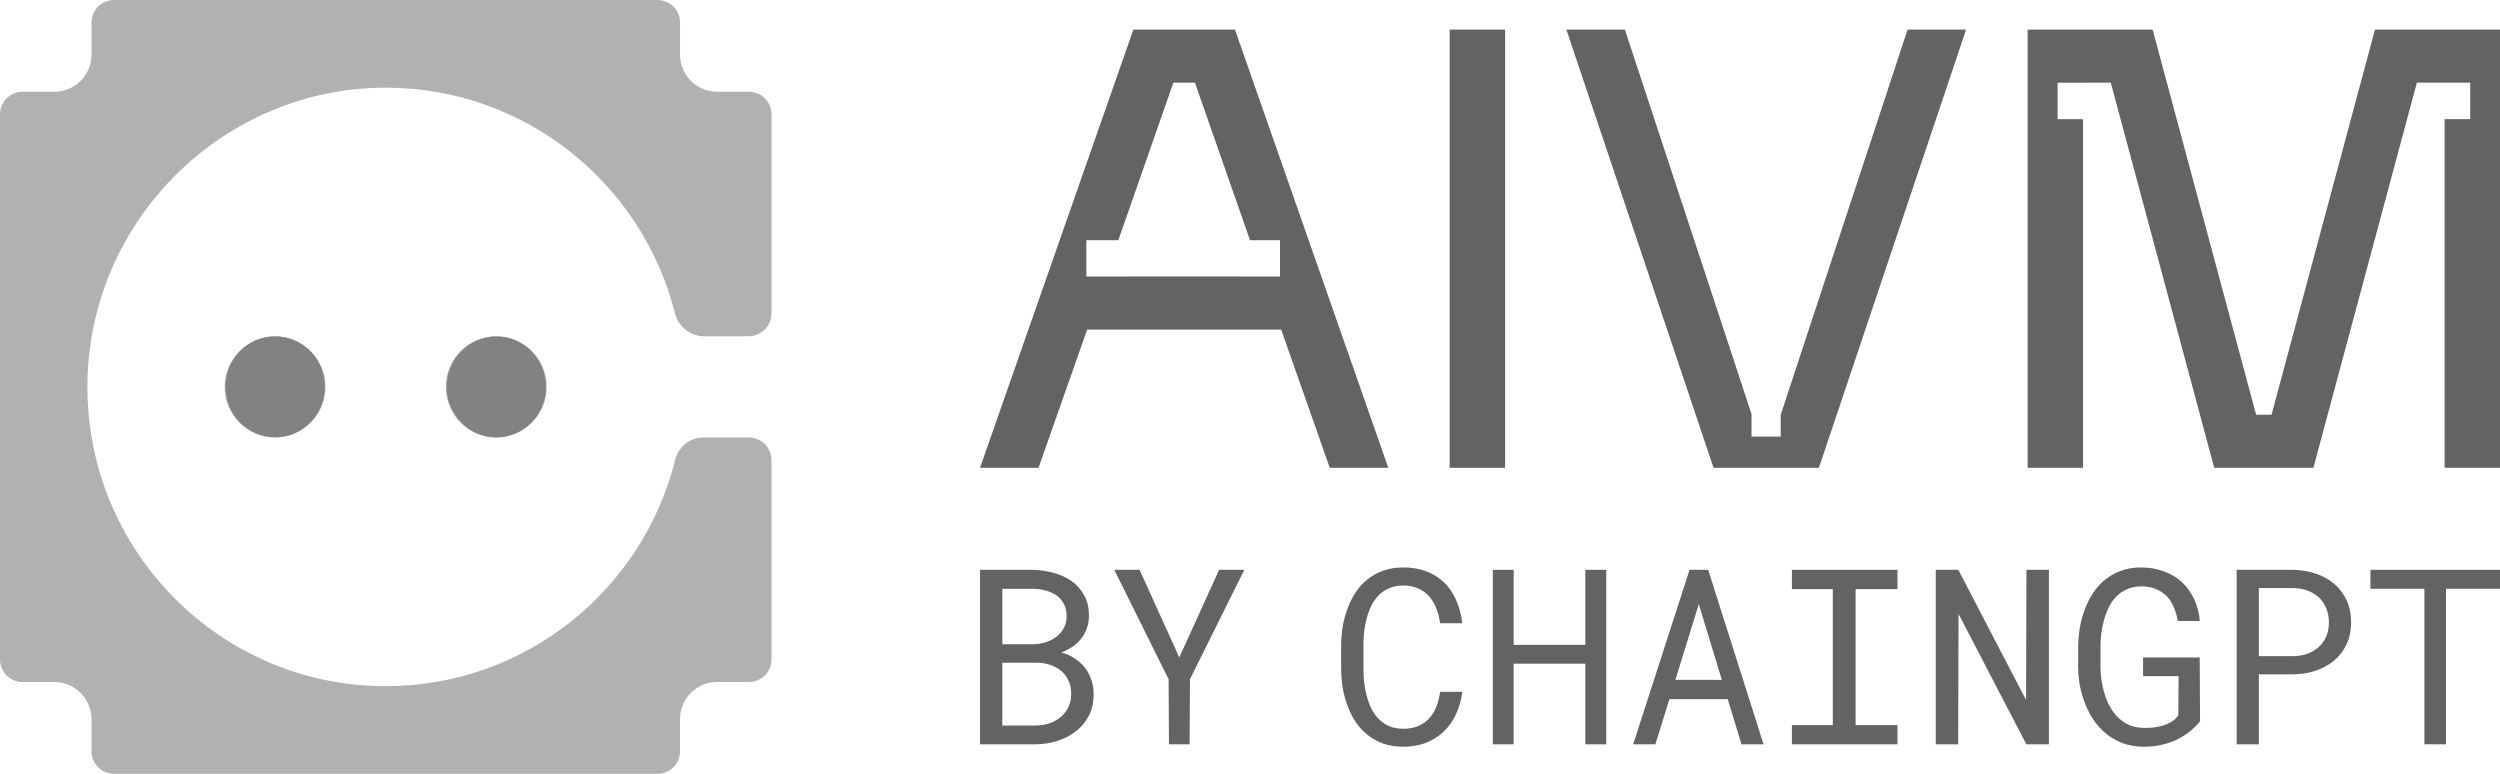 <svg width="84" height="26" viewBox="0 0 84 26" fill="none" xmlns="http://www.w3.org/2000/svg">
<path d="M10.909 12.998C10.909 13.937 10.165 14.698 9.248 14.698C8.331 14.698 7.588 13.937 7.588 12.998C7.588 12.06 8.332 11.298 9.248 11.298C10.164 11.298 10.909 12.06 10.909 12.998ZM16.677 11.301C15.76 11.301 15.017 12.063 15.017 13.002C15.017 13.94 15.76 14.701 16.677 14.701C17.593 14.701 18.337 13.94 18.337 13.002C18.337 12.063 17.594 11.301 16.677 11.301ZM2.938 12.858C2.861 18.476 7.378 23.055 12.962 23.055C17.657 23.055 21.597 19.819 22.686 15.45C22.796 15.011 23.182 14.698 23.634 14.698H25.156C25.579 14.698 25.922 15.043 25.922 15.467V22.159C25.922 22.576 25.585 22.916 25.168 22.916H24.096C23.407 22.916 22.848 23.477 22.848 24.169V25.244C22.848 25.661 22.51 26 22.092 26H3.829C3.413 26 3.075 25.661 3.075 25.244V24.169C3.075 23.477 2.515 22.916 1.826 22.916H0.754C0.337 22.916 0 22.576 0 22.159V3.841C0 3.424 0.337 3.084 0.754 3.084H1.826C2.515 3.084 3.075 2.523 3.075 1.831V0.758C3.075 0.339 3.413 0 3.83 0H22.093C22.511 0 22.849 0.339 22.849 0.756V1.831C22.849 2.523 23.408 3.084 24.098 3.084H25.169C25.586 3.084 25.923 3.424 25.923 3.841V10.527C25.923 10.952 25.58 11.298 25.155 11.298H23.655C23.19 11.298 22.793 10.977 22.679 10.526C21.586 6.189 17.681 2.975 13.024 2.946C7.545 2.913 3.014 7.364 2.938 12.858Z" fill="#B1B1B1"/>
<g opacity="0.6">
<path d="M10.934 12.999C10.934 13.936 10.176 14.695 9.242 14.695C8.307 14.695 7.55 13.936 7.55 12.999C7.55 12.062 8.307 11.302 9.242 11.302C10.176 11.302 10.934 12.062 10.934 12.999Z" fill="#636363"/>
<path d="M18.367 12.999C18.367 13.936 17.609 14.695 16.675 14.695C15.74 14.695 14.983 13.936 14.983 12.999C14.983 12.062 15.74 11.302 16.675 11.302C17.609 11.302 18.367 12.062 18.367 12.999Z" fill="#636363"/>
</g>
<path fill-rule="evenodd" clip-rule="evenodd" d="M44.681 15.719L43.047 11.074H36.529L34.894 15.719H32.928L38.081 0.995H41.495L46.647 15.719H44.681ZM36.501 8.071H37.576L39.425 2.778H40.15L42 8.071H43.008V9.292H41.664V9.29H37.845V9.292H36.501V8.071Z" fill="#636363"/>
<path d="M50.571 0.995V15.719H48.709V0.995H50.571Z" fill="#636363"/>
<path d="M64.095 0.995H66.06L61.115 15.719H57.576L52.631 0.995H54.596L58.851 13.912V14.669H59.832V13.936L64.095 0.995Z" fill="#636363"/>
<path d="M84 0.995V15.719H82.138V4.002H82.999V2.777H81.655V2.778H81.207L77.73 15.719H74.398L70.922 2.778H69.991V2.78H69.135V4.005H69.991V15.719H68.129V0.995H72.329L75.806 13.936H76.323L79.799 0.995H84Z" fill="#636363"/>
<path d="M49.134 23.245C49.099 23.517 49.029 23.766 48.924 23.994C48.819 24.22 48.684 24.413 48.517 24.574C48.347 24.738 48.147 24.866 47.916 24.957C47.688 25.045 47.432 25.09 47.15 25.09C46.908 25.09 46.688 25.056 46.489 24.989C46.293 24.919 46.118 24.824 45.965 24.703C45.809 24.582 45.675 24.44 45.562 24.276C45.452 24.113 45.36 23.934 45.288 23.741C45.213 23.547 45.156 23.345 45.118 23.133C45.084 22.921 45.065 22.706 45.062 22.488V21.671C45.065 21.454 45.084 21.239 45.118 21.027C45.156 20.815 45.213 20.612 45.288 20.419C45.36 20.226 45.452 20.047 45.562 19.883C45.675 19.717 45.809 19.573 45.965 19.453C46.118 19.332 46.293 19.238 46.489 19.171C46.685 19.101 46.906 19.066 47.15 19.066C47.443 19.066 47.705 19.112 47.936 19.203C48.167 19.291 48.366 19.418 48.533 19.581C48.7 19.748 48.833 19.947 48.932 20.177C49.034 20.408 49.101 20.663 49.134 20.942H48.388C48.364 20.765 48.322 20.6 48.263 20.447C48.204 20.294 48.124 20.16 48.025 20.044C47.926 19.929 47.803 19.839 47.658 19.775C47.516 19.708 47.346 19.674 47.15 19.674C46.973 19.674 46.816 19.703 46.679 19.763C46.544 19.819 46.429 19.897 46.332 19.996C46.233 20.095 46.149 20.211 46.082 20.342C46.017 20.474 45.965 20.613 45.925 20.761C45.884 20.909 45.855 21.06 45.836 21.216C45.82 21.369 45.812 21.518 45.812 21.663V22.488C45.812 22.634 45.82 22.784 45.836 22.939C45.855 23.093 45.884 23.243 45.925 23.39C45.965 23.541 46.017 23.682 46.082 23.813C46.147 23.945 46.228 24.06 46.328 24.16C46.427 24.262 46.544 24.342 46.679 24.401C46.813 24.457 46.97 24.486 47.15 24.486C47.346 24.486 47.516 24.455 47.658 24.393C47.803 24.331 47.926 24.244 48.025 24.131C48.124 24.021 48.204 23.891 48.263 23.741C48.322 23.588 48.364 23.423 48.388 23.245H49.134Z" fill="#636363"/>
<path fill-rule="evenodd" clip-rule="evenodd" d="M32.928 19.146V25.009H34.806C35.056 25.006 35.298 24.968 35.532 24.892C35.769 24.817 35.977 24.708 36.157 24.566C36.337 24.427 36.481 24.252 36.588 24.043C36.696 23.833 36.748 23.592 36.746 23.318C36.746 23.143 36.719 22.981 36.665 22.831C36.614 22.68 36.541 22.545 36.447 22.424C36.359 22.314 36.246 22.213 36.109 22.122C35.972 22.031 35.829 21.968 35.681 21.933V21.921C35.824 21.859 35.945 21.793 36.044 21.724C36.146 21.654 36.239 21.568 36.322 21.466C36.403 21.366 36.466 21.254 36.512 21.128C36.56 21.001 36.586 20.862 36.588 20.709C36.591 20.435 36.539 20.2 36.431 20.004C36.324 19.808 36.18 19.647 36 19.521C35.82 19.395 35.614 19.302 35.383 19.243C35.152 19.181 34.915 19.149 34.673 19.146H32.928ZM33.678 24.377V22.267H34.867C35.026 22.272 35.173 22.299 35.31 22.348C35.447 22.396 35.567 22.464 35.669 22.553C35.771 22.644 35.851 22.754 35.907 22.883C35.966 23.012 35.994 23.16 35.992 23.326C35.992 23.49 35.959 23.636 35.895 23.765C35.833 23.894 35.748 24.003 35.641 24.091C35.533 24.18 35.41 24.249 35.27 24.3C35.13 24.349 34.983 24.374 34.827 24.377H33.678ZM34.718 21.647H33.678V19.783H34.698C34.843 19.785 34.984 19.804 35.121 19.839C35.261 19.874 35.384 19.928 35.492 20C35.597 20.075 35.68 20.171 35.742 20.286C35.806 20.401 35.839 20.541 35.839 20.705C35.839 20.858 35.806 20.992 35.742 21.107C35.677 21.223 35.593 21.32 35.488 21.397C35.383 21.478 35.263 21.54 35.129 21.582C34.995 21.623 34.858 21.644 34.718 21.647Z" fill="#636363"/>
<path d="M40.962 19.146L39.624 22.09L38.29 19.146H37.439L39.265 22.823L39.277 25.009H39.971L39.983 22.823L41.809 19.146H40.962Z" fill="#636363"/>
<path d="M53.266 25.009H53.971V19.146H53.266V21.667H50.859V19.146H50.158V25.009H50.859V22.299H53.266V25.009Z" fill="#636363"/>
<path fill-rule="evenodd" clip-rule="evenodd" d="M58.051 23.491H56.092L55.62 25.009H54.874L56.769 19.146H57.394L59.256 25.009H58.514L58.051 23.491ZM56.293 22.843H57.853L57.079 20.298L56.293 22.843Z" fill="#636363"/>
<path d="M63.755 19.146H60.208V19.795H61.582V24.365H60.208V25.009H63.755V24.365H62.348V19.795H63.755V19.146Z" fill="#636363"/>
<path d="M68.843 25.009H68.085L65.807 20.628L65.795 25.009H65.041V19.146H65.799L68.076 23.519L68.089 19.146H68.843V25.009Z" fill="#636363"/>
<path d="M73.632 24.534C73.734 24.445 73.831 24.347 73.922 24.24L73.91 22.09H72.007V22.718H73.2L73.192 24.035C73.13 24.123 73.054 24.196 72.962 24.252C72.871 24.306 72.773 24.349 72.668 24.381C72.563 24.413 72.454 24.435 72.342 24.445C72.231 24.456 72.125 24.46 72.023 24.457C71.846 24.455 71.687 24.424 71.547 24.365C71.408 24.303 71.285 24.221 71.181 24.119C71.073 24.017 70.982 23.899 70.906 23.765C70.831 23.631 70.769 23.488 70.721 23.338C70.673 23.188 70.636 23.035 70.612 22.879C70.591 22.721 70.579 22.568 70.576 22.42V21.732C70.576 21.587 70.585 21.436 70.604 21.281C70.623 21.125 70.654 20.972 70.697 20.822C70.74 20.671 70.795 20.529 70.862 20.395C70.929 20.258 71.014 20.138 71.116 20.036C71.218 19.934 71.338 19.854 71.475 19.795C71.612 19.733 71.769 19.702 71.947 19.702C72.132 19.702 72.295 19.732 72.434 19.791C72.574 19.847 72.695 19.926 72.797 20.028C72.897 20.13 72.977 20.254 73.039 20.399C73.101 20.541 73.147 20.697 73.176 20.866H73.914C73.89 20.592 73.825 20.345 73.72 20.125C73.615 19.902 73.477 19.712 73.305 19.553C73.133 19.398 72.931 19.278 72.7 19.195C72.469 19.109 72.217 19.066 71.942 19.066C71.695 19.066 71.472 19.102 71.273 19.175C71.074 19.247 70.897 19.345 70.741 19.469C70.583 19.595 70.447 19.744 70.334 19.916C70.221 20.085 70.127 20.269 70.052 20.467C69.977 20.666 69.92 20.874 69.882 21.091C69.848 21.306 69.829 21.522 69.826 21.74V22.42C69.829 22.64 69.85 22.859 69.891 23.076C69.934 23.291 69.997 23.497 70.08 23.692C70.161 23.891 70.261 24.075 70.382 24.244C70.503 24.413 70.644 24.559 70.806 24.683C70.967 24.809 71.148 24.908 71.35 24.981C71.554 25.051 71.777 25.087 72.019 25.09C72.258 25.092 72.487 25.065 72.704 25.009C72.922 24.955 73.125 24.872 73.313 24.759C73.423 24.695 73.529 24.62 73.632 24.534Z" fill="#636363"/>
<path fill-rule="evenodd" clip-rule="evenodd" d="M75.897 22.658V25.009H75.151V19.146H77.054C77.317 19.152 77.566 19.194 77.8 19.271C78.036 19.349 78.243 19.462 78.421 19.61C78.598 19.757 78.738 19.94 78.84 20.157C78.945 20.375 78.997 20.624 78.997 20.906C78.997 21.188 78.945 21.438 78.84 21.655C78.738 21.87 78.598 22.051 78.421 22.199C78.243 22.346 78.036 22.459 77.8 22.537C77.566 22.615 77.317 22.655 77.054 22.658H75.897ZM75.897 22.046H77.054C77.226 22.043 77.385 22.016 77.53 21.965C77.675 21.911 77.801 21.836 77.909 21.74C78.016 21.643 78.1 21.526 78.159 21.389C78.221 21.25 78.251 21.091 78.251 20.914C78.251 20.737 78.221 20.577 78.159 20.435C78.1 20.293 78.018 20.172 77.913 20.073C77.805 19.973 77.678 19.897 77.53 19.843C77.385 19.789 77.226 19.761 77.054 19.759H75.897V22.046Z" fill="#636363"/>
<path d="M82.186 19.783H84V19.146H79.646V19.783H81.46V25.009H82.186V19.783Z" fill="#636363"/>
</svg>
